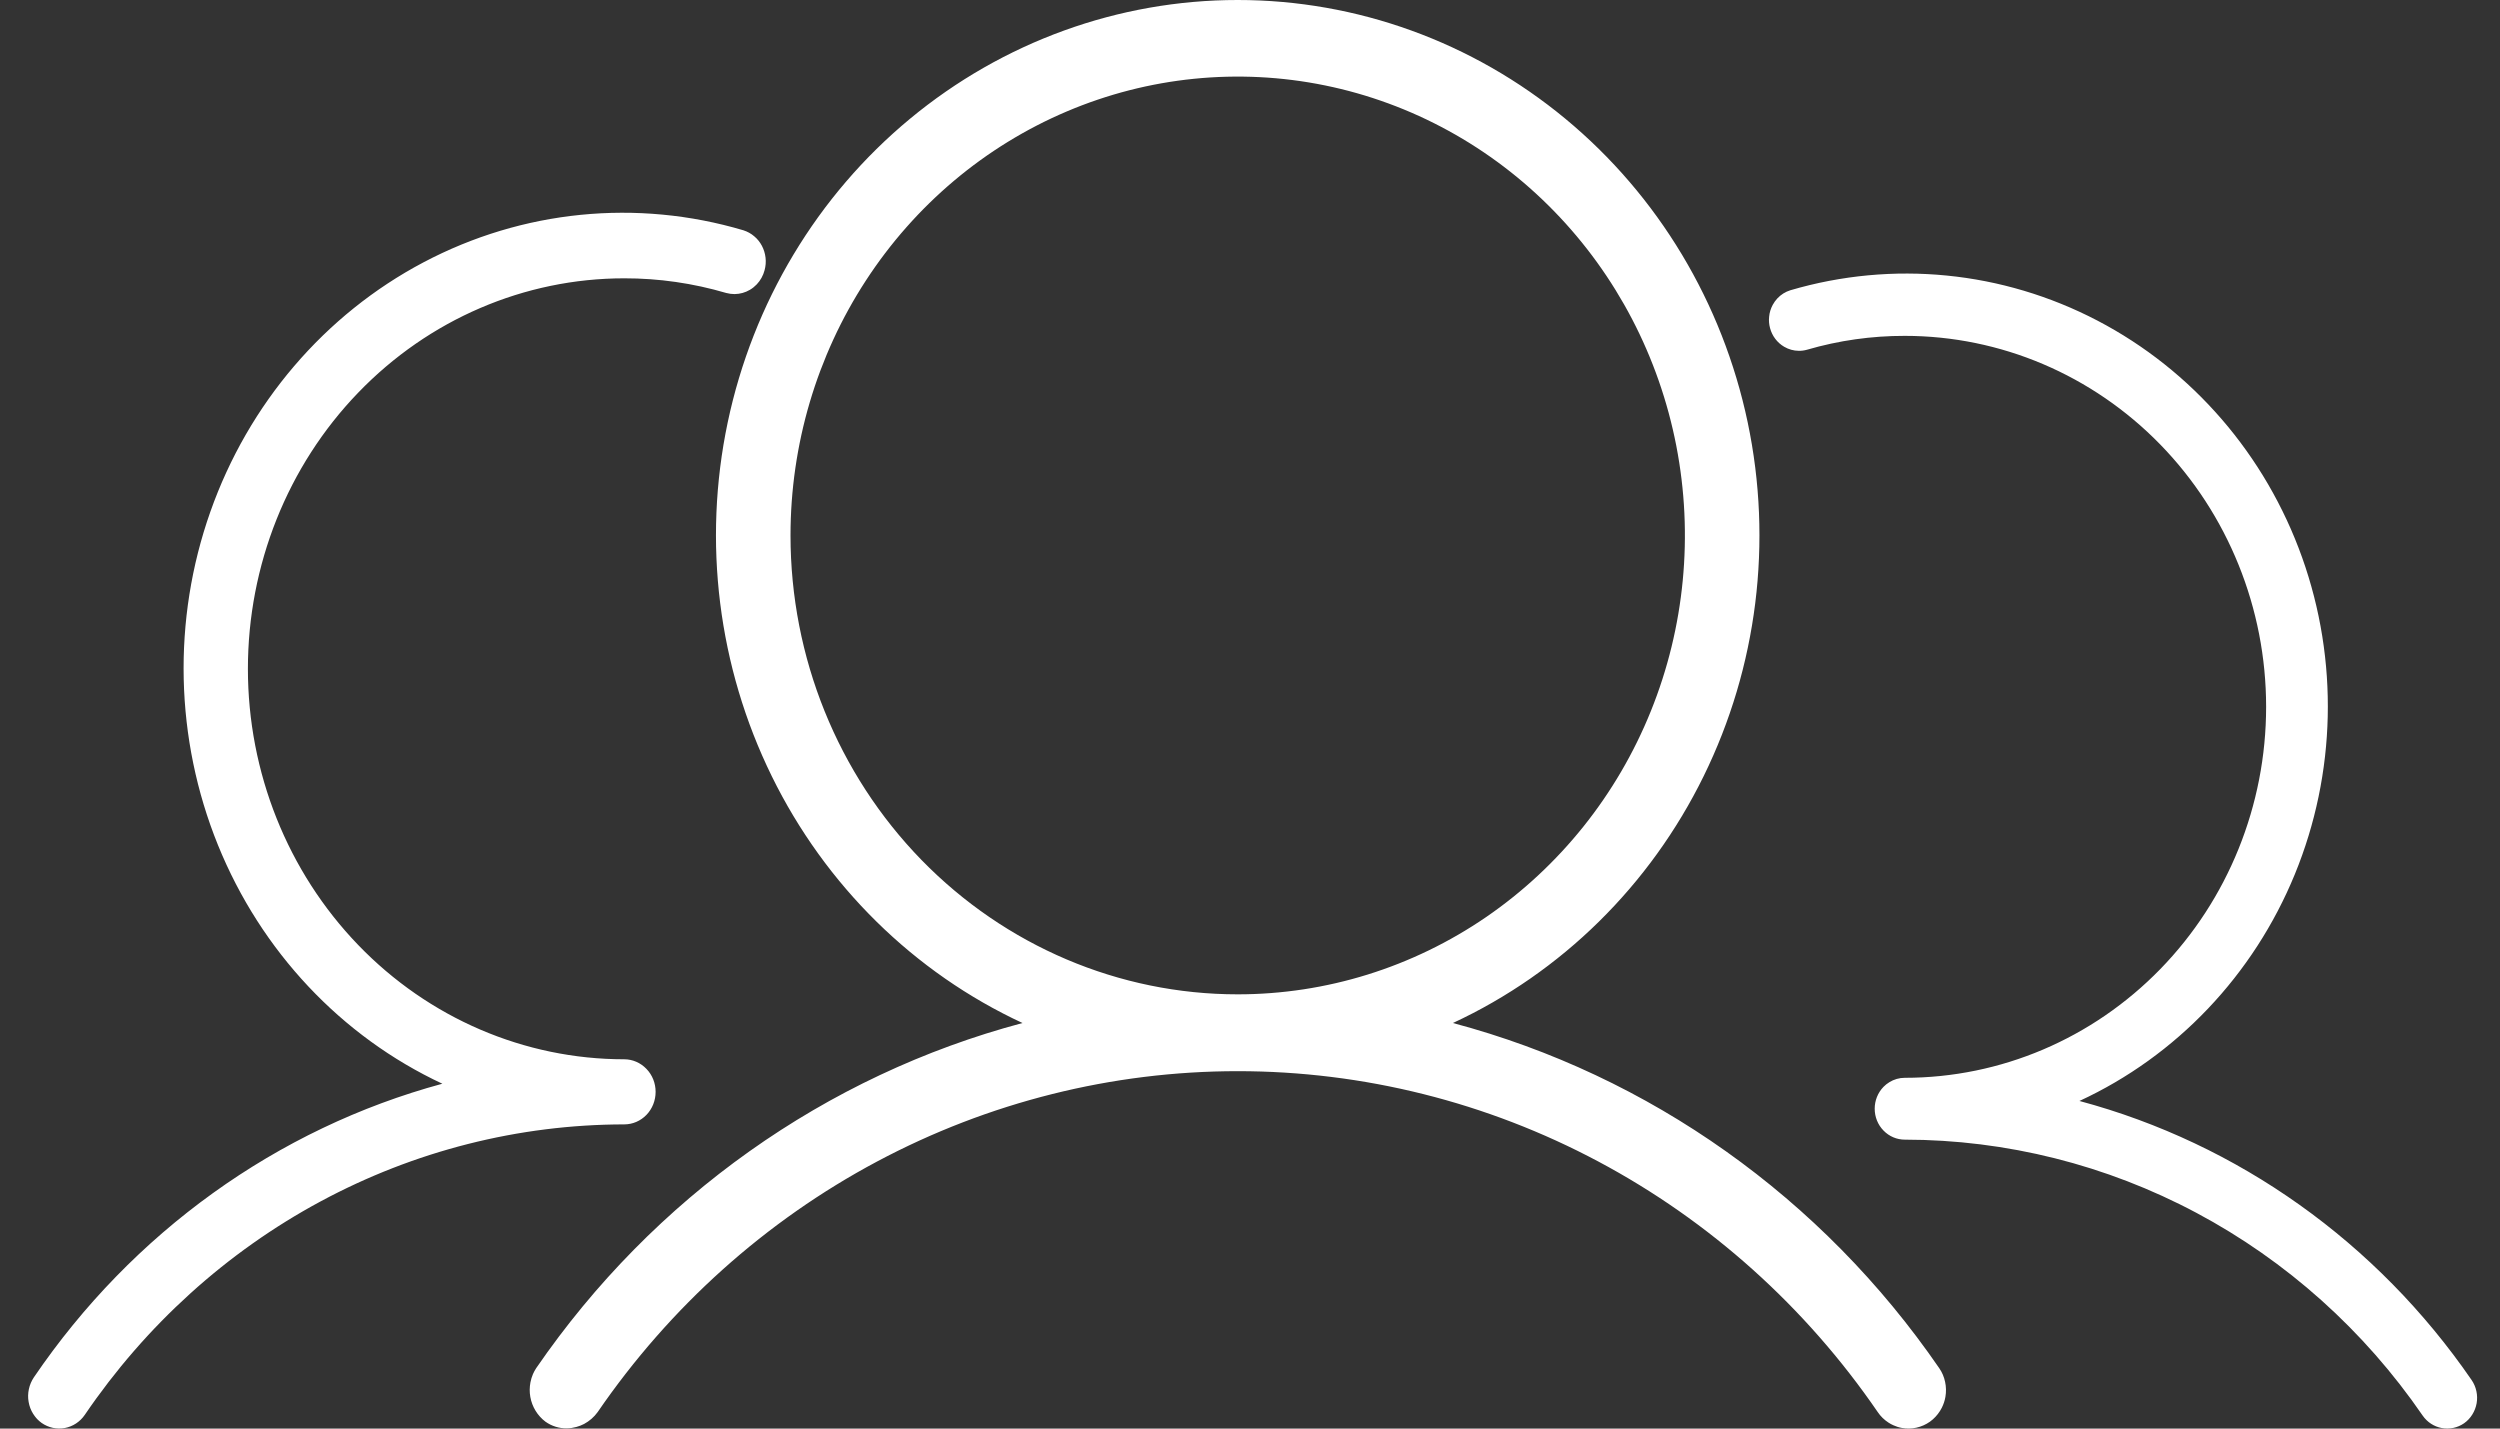 <svg width="49" height="28" viewBox="0 0 49 28" fill="none" xmlns="http://www.w3.org/2000/svg">
<rect x="0" y="0" width="49" height="28" fill="#333333" stroke="none"/>
<path fill-rule="evenodd" clip-rule="evenodd" d="M28.477 20.051C30.607 19.062 32.341 17.354 33.392 15.212C34.444 13.07 34.748 10.623 34.255 8.279C33.762 5.935 32.501 3.834 30.682 2.328C28.863 0.822 26.596 0 24.259 0C21.922 0 19.655 0.822 17.836 2.328C16.017 3.834 14.757 5.935 14.263 8.279C13.77 10.623 14.075 13.07 15.126 15.212C16.177 17.354 17.912 19.062 20.041 20.051C16.184 21.078 12.806 23.474 10.509 26.816C10.485 26.852 10.464 26.892 10.446 26.932C10.424 26.983 10.408 27.037 10.397 27.092C10.379 27.186 10.377 27.282 10.394 27.378C10.428 27.573 10.535 27.748 10.691 27.865C10.815 27.953 10.961 27.998 11.111 27.996C11.175 27.995 11.237 27.985 11.298 27.968C11.35 27.954 11.401 27.934 11.449 27.909C11.553 27.853 11.644 27.774 11.714 27.677C13.13 25.613 15.008 23.928 17.192 22.765C19.375 21.602 21.799 20.995 24.259 20.995C26.719 20.995 29.143 21.602 31.326 22.765C33.51 23.928 35.389 25.613 36.804 27.677C36.859 27.759 36.93 27.828 37.011 27.881C37.043 27.902 37.077 27.921 37.112 27.936C37.165 27.96 37.22 27.978 37.278 27.988C37.373 28.006 37.47 28.004 37.564 27.982C37.658 27.961 37.748 27.921 37.827 27.865C37.906 27.808 37.973 27.736 38.025 27.653C38.038 27.633 38.049 27.614 38.059 27.593C38.093 27.526 38.117 27.454 38.13 27.379C38.147 27.281 38.145 27.181 38.124 27.085C38.104 26.988 38.065 26.897 38.009 26.816C35.712 23.474 32.335 21.078 28.477 20.051ZM15.494 10.495C15.494 8.717 16.008 6.978 16.971 5.499C17.934 4.02 19.303 2.867 20.905 2.186C22.506 1.505 24.269 1.327 25.969 1.674C27.669 2.021 29.231 2.878 30.457 4.136C31.683 5.394 32.518 6.996 32.856 8.741C33.194 10.486 33.02 12.294 32.357 13.937C31.694 15.581 30.57 16.985 29.129 17.974C27.687 18.962 25.993 19.489 24.259 19.489C21.934 19.489 19.705 18.541 18.061 16.855C16.418 15.168 15.494 12.881 15.494 10.495ZM0.817 27.89C0.95 27.983 1.113 28.019 1.271 27.989C1.429 27.959 1.569 27.867 1.662 27.731C2.857 25.974 4.441 24.54 6.281 23.549C8.121 22.558 10.163 22.04 12.236 22.038C12.399 22.038 12.555 21.971 12.67 21.852C12.786 21.732 12.85 21.57 12.85 21.4C12.85 21.231 12.786 21.069 12.67 20.95C12.555 20.83 12.399 20.762 12.236 20.762C10.279 20.762 8.403 19.956 7.02 18.521C5.636 17.085 4.859 15.139 4.859 13.109C4.859 11.079 5.636 9.132 7.02 7.697C8.403 6.261 10.279 5.455 12.236 5.455C12.911 5.454 13.584 5.551 14.233 5.742C14.288 5.757 14.343 5.764 14.398 5.764C14.503 5.763 14.606 5.735 14.699 5.68C14.748 5.651 14.793 5.615 14.832 5.574C14.905 5.497 14.959 5.401 14.986 5.295C15.03 5.135 15.01 4.963 14.933 4.817C14.895 4.746 14.845 4.683 14.785 4.633C14.723 4.579 14.65 4.539 14.572 4.514C12.481 3.894 10.241 4.117 8.302 5.141C6.364 6.164 4.871 7.911 4.123 10.03C3.375 12.149 3.429 14.483 4.272 16.563C5.116 18.643 6.687 20.314 8.67 21.241C5.43 22.119 2.594 24.158 0.663 26.997C0.641 27.031 0.621 27.067 0.605 27.104C0.588 27.143 0.575 27.184 0.566 27.227C0.548 27.309 0.546 27.394 0.561 27.477C0.575 27.56 0.605 27.64 0.649 27.71C0.659 27.727 0.671 27.744 0.683 27.759C0.7 27.782 0.719 27.804 0.739 27.824C0.763 27.848 0.789 27.87 0.817 27.89ZM47.86 27.99C48.011 28.018 48.168 27.985 48.296 27.896C48.36 27.851 48.415 27.793 48.457 27.725C48.499 27.658 48.528 27.583 48.542 27.504C48.556 27.425 48.554 27.344 48.537 27.266C48.52 27.187 48.488 27.113 48.443 27.048C46.59 24.351 43.867 22.413 40.757 21.579C42.66 20.699 44.169 19.111 44.979 17.135C45.789 15.159 45.84 12.942 45.122 10.928C44.404 8.915 42.971 7.256 41.11 6.284C39.249 5.312 37.099 5.099 35.091 5.689C34.993 5.719 34.905 5.775 34.835 5.85C34.8 5.888 34.77 5.93 34.745 5.976C34.706 6.049 34.682 6.128 34.675 6.208C34.667 6.282 34.673 6.358 34.693 6.431C34.734 6.586 34.834 6.717 34.969 6.796C35.057 6.848 35.155 6.875 35.255 6.876C35.309 6.877 35.363 6.87 35.416 6.855C36.04 6.673 36.685 6.582 37.334 6.583C39.212 6.583 41.013 7.349 42.341 8.712C43.669 10.076 44.416 11.925 44.416 13.854C44.416 15.782 43.669 17.632 42.341 18.995C41.013 20.359 39.212 21.125 37.334 21.125C37.226 21.125 37.121 21.155 37.03 21.212C36.989 21.237 36.951 21.267 36.917 21.302C36.806 21.416 36.744 21.57 36.744 21.731C36.744 21.892 36.806 22.046 36.917 22.159C37.027 22.273 37.177 22.337 37.334 22.337C39.324 22.339 41.284 22.831 43.05 23.772C44.816 24.713 46.337 26.075 47.484 27.745C47.573 27.874 47.708 27.962 47.86 27.99Z" fill="white"/>
</svg>
